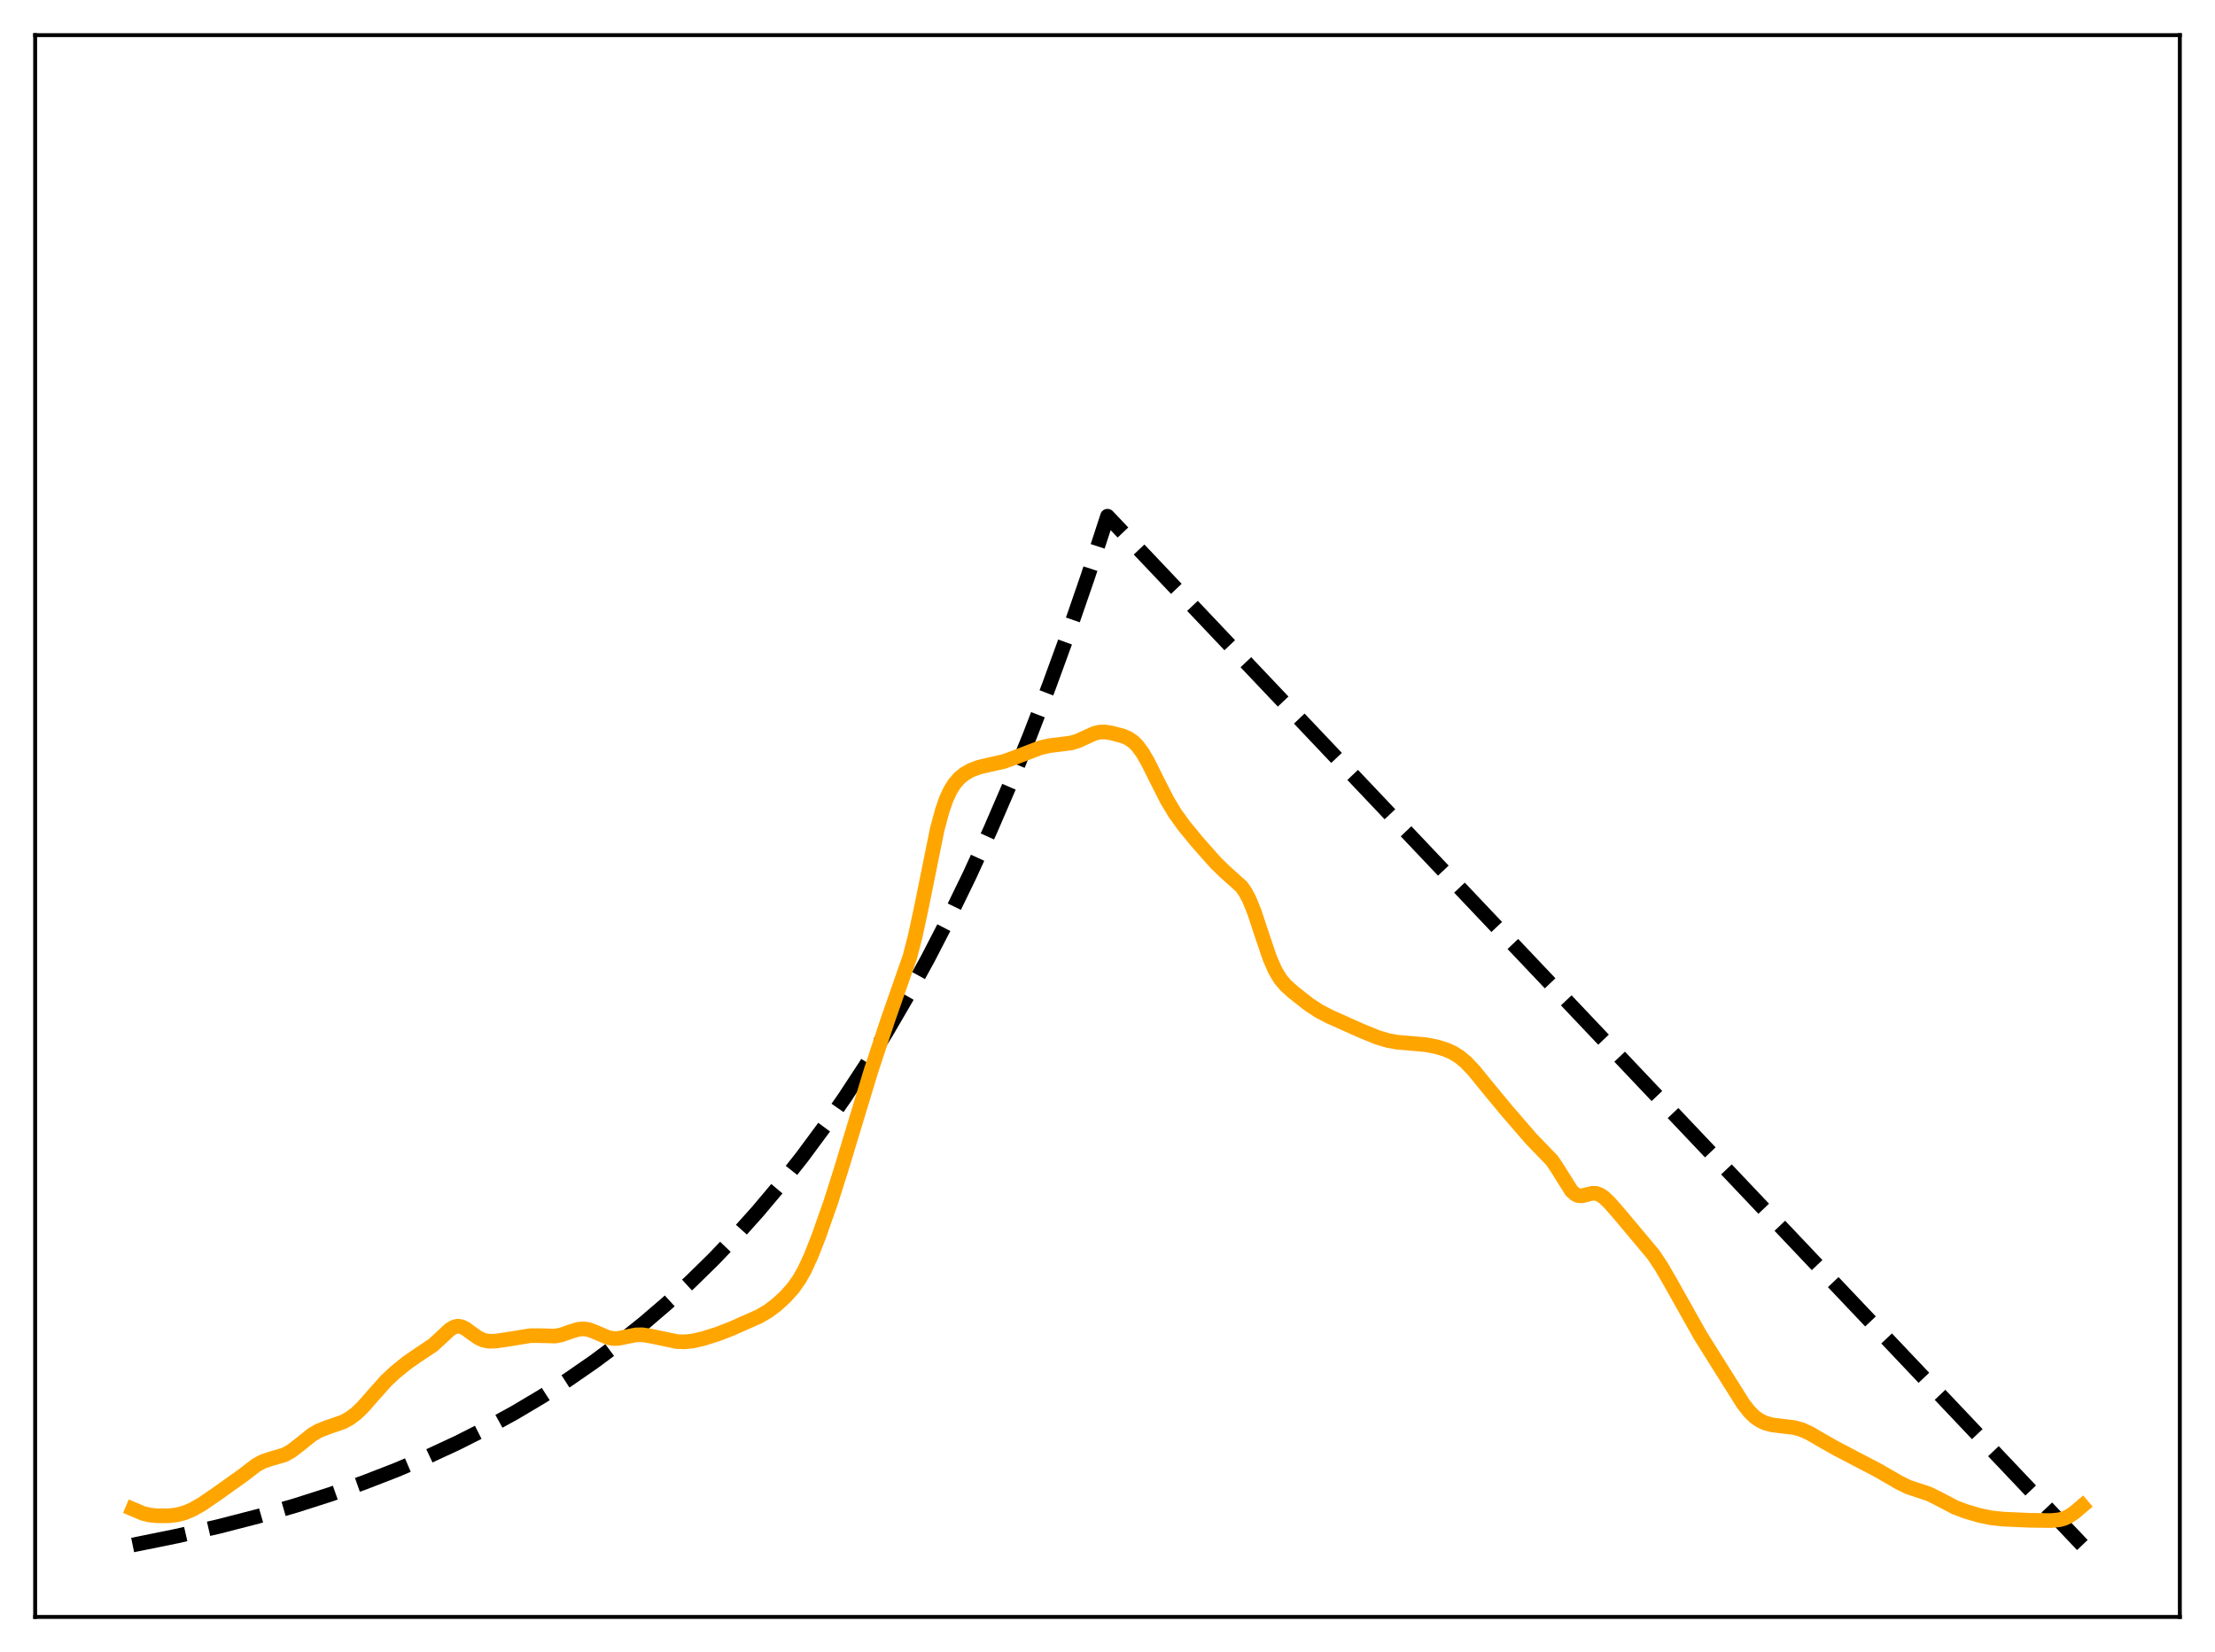 <?xml version="1.0" encoding="utf-8" standalone="no"?>
<!DOCTYPE svg PUBLIC "-//W3C//DTD SVG 1.1//EN"
  "http://www.w3.org/Graphics/SVG/1.1/DTD/svg11.dtd">
<svg xmlns:xlink="http://www.w3.org/1999/xlink" width="453.6pt" height="338.4pt" viewBox="0 0 453.6 338.4" xmlns="http://www.w3.org/2000/svg" version="1.1">
 <defs>
  <style type="text/css">*{stroke-linejoin: round; stroke-linecap: butt}</style>
 </defs>
 <g id="figure_1">
  <g id="patch_1">
   <path d="M 0 338.4 
L 453.6 338.4 
L 453.6 0 
L 0 0 
z
" style="fill: #ffffff"/>
  </g>
  <g id="axes_1">
   <g id="patch_2">
    <path d="M 7.2 331.2 
L 446.4 331.2 
L 446.4 7.2 
L 7.2 7.2 
z
" style="fill: #ffffff"/>
   </g>
   <g id="matplotlib.axis_1"/>
   <g id="matplotlib.axis_2"/>
   <g id="line2d_1">
    <path d="M 27.164 316.473 
L 36.214 314.638 
L 44.732 312.684 
L 52.717 310.627 
L 60.436 308.406 
L 67.623 306.109 
L 74.544 303.667 
L 81.199 301.084 
L 87.587 298.366 
L 93.709 295.521 
L 99.565 292.561 
L 105.421 289.346 
L 111.011 286.021 
L 116.335 282.601 
L 121.658 278.915 
L 126.716 275.148 
L 131.773 271.103 
L 136.564 266.996 
L 141.356 262.603 
L 146.147 257.903 
L 150.672 253.164 
L 155.197 248.113 
L 159.722 242.73 
L 164.247 236.994 
L 168.772 230.879 
L 173.031 224.758 
L 177.29 218.259 
L 181.549 211.358 
L 185.808 204.031 
L 190.067 196.252 
L 194.326 187.992 
L 198.585 179.222 
L 202.844 169.91 
L 206.836 160.658 
L 210.829 150.872 
L 214.822 140.52 
L 218.815 129.57 
L 222.807 117.987 
L 226.8 105.734 
L 426.436 316.473 
L 426.436 316.473 
" clip-path="url(#pbb19c55e30)" style="fill: none; stroke-dasharray: 11.1,4.8; stroke-dashoffset: 0; stroke: #000000; stroke-width: 3"/>
   </g>
   <g id="line2d_2">
    <path d="M 27.164 309.103 
L 29.293 310.003 
L 30.624 310.325 
L 32.221 310.484 
L 34.617 310.479 
L 36.214 310.291 
L 37.811 309.873 
L 39.408 309.204 
L 41.271 308.148 
L 44.199 306.156 
L 49.789 302.166 
L 52.451 300.121 
L 53.782 299.391 
L 55.113 298.924 
L 58.307 297.978 
L 59.638 297.235 
L 61.235 296.014 
L 63.897 293.875 
L 65.228 293.093 
L 66.825 292.453 
L 70.285 291.252 
L 71.616 290.518 
L 72.947 289.517 
L 74.278 288.244 
L 76.407 285.816 
L 79.069 282.829 
L 80.932 281.085 
L 83.328 279.146 
L 85.457 277.667 
L 88.652 275.539 
L 90.249 274.077 
L 92.112 272.333 
L 92.911 271.847 
L 93.709 271.644 
L 94.508 271.754 
L 95.306 272.136 
L 96.637 273.112 
L 97.968 274.046 
L 99.033 274.523 
L 100.097 274.729 
L 101.428 274.713 
L 103.558 274.409 
L 108.615 273.588 
L 110.479 273.587 
L 113.673 273.672 
L 115.004 273.417 
L 116.867 272.759 
L 118.464 272.274 
L 119.529 272.189 
L 120.593 272.356 
L 121.924 272.861 
L 124.586 273.998 
L 125.651 274.178 
L 126.716 274.138 
L 128.313 273.807 
L 130.176 273.435 
L 131.507 273.404 
L 133.104 273.643 
L 138.694 274.815 
L 140.291 274.855 
L 141.888 274.678 
L 144.017 274.185 
L 146.945 273.267 
L 149.873 272.124 
L 155.463 269.649 
L 157.327 268.545 
L 158.924 267.353 
L 160.787 265.663 
L 162.384 263.882 
L 163.715 261.996 
L 164.78 260.106 
L 166.111 257.215 
L 167.708 253.126 
L 170.103 246.327 
L 172.233 239.608 
L 178.355 219.387 
L 181.815 208.926 
L 186.34 195.974 
L 187.405 191.849 
L 188.736 185.663 
L 191.93 169.858 
L 192.995 165.928 
L 193.793 163.662 
L 194.592 161.927 
L 195.391 160.626 
L 196.455 159.384 
L 197.52 158.516 
L 198.851 157.757 
L 200.448 157.155 
L 202.311 156.713 
L 205.505 155.998 
L 207.635 155.237 
L 212.959 153.194 
L 214.822 152.753 
L 216.951 152.489 
L 219.347 152.18 
L 220.678 151.786 
L 222.275 151.057 
L 224.138 150.212 
L 225.203 149.957 
L 226.268 149.929 
L 227.599 150.133 
L 229.994 150.774 
L 231.059 151.232 
L 232.124 151.965 
L 232.922 152.768 
L 233.987 154.214 
L 235.052 156.046 
L 236.915 159.789 
L 239.044 163.973 
L 240.641 166.621 
L 242.505 169.205 
L 245.167 172.442 
L 248.893 176.656 
L 250.756 178.48 
L 254.217 181.58 
L 255.015 182.706 
L 255.814 184.202 
L 256.879 186.821 
L 258.476 191.664 
L 260.073 196.348 
L 261.137 198.773 
L 262.202 200.542 
L 263.267 201.811 
L 264.864 203.251 
L 268.058 205.76 
L 270.188 207.155 
L 272.317 208.257 
L 278.972 211.229 
L 282.166 212.52 
L 284.295 213.149 
L 286.159 213.484 
L 288.82 213.705 
L 292.015 213.992 
L 294.144 214.403 
L 296.007 214.965 
L 297.604 215.679 
L 298.935 216.523 
L 300.266 217.642 
L 301.863 219.332 
L 304.525 222.604 
L 308.518 227.438 
L 313.575 233.287 
L 317.834 237.695 
L 318.899 239.283 
L 321.827 243.953 
L 322.625 244.652 
L 323.158 244.89 
L 323.956 244.946 
L 325.021 244.681 
L 326.086 244.424 
L 326.884 244.45 
L 327.683 244.741 
L 328.481 245.285 
L 329.546 246.299 
L 331.676 248.732 
L 338.596 256.997 
L 340.193 259.397 
L 342.057 262.609 
L 348.179 273.511 
L 351.107 278.191 
L 354.567 283.692 
L 356.963 287.513 
L 358.294 289.212 
L 359.359 290.241 
L 360.423 290.983 
L 361.488 291.482 
L 362.819 291.849 
L 364.682 292.087 
L 367.344 292.397 
L 368.941 292.837 
L 370.538 293.55 
L 372.934 294.948 
L 375.862 296.612 
L 384.646 301.212 
L 388.905 303.673 
L 390.768 304.59 
L 392.631 305.213 
L 395.027 306.008 
L 396.89 306.93 
L 400.351 308.746 
L 402.48 309.56 
L 405.408 310.423 
L 407.804 310.914 
L 410.199 311.165 
L 415.523 311.403 
L 420.048 311.467 
L 421.645 311.312 
L 422.71 311.028 
L 423.775 310.525 
L 424.839 309.79 
L 426.436 308.431 
L 426.436 308.431 
" clip-path="url(#pbb19c55e30)" style="fill: none; stroke: #ffa500; stroke-width: 3; stroke-linecap: square"/>
   </g>
   <g id="patch_3">
    <path d="M 7.2 331.2 
L 7.2 7.2 
" style="fill: none; stroke: #000000; stroke-width: 0.8; stroke-linejoin: miter; stroke-linecap: square"/>
   </g>
   <g id="patch_4">
    <path d="M 446.4 331.2 
L 446.4 7.2 
" style="fill: none; stroke: #000000; stroke-width: 0.8; stroke-linejoin: miter; stroke-linecap: square"/>
   </g>
   <g id="patch_5">
    <path d="M 7.2 331.2 
L 446.4 331.2 
" style="fill: none; stroke: #000000; stroke-width: 0.8; stroke-linejoin: miter; stroke-linecap: square"/>
   </g>
   <g id="patch_6">
    <path d="M 7.2 7.2 
L 446.4 7.2 
" style="fill: none; stroke: #000000; stroke-width: 0.8; stroke-linejoin: miter; stroke-linecap: square"/>
   </g>
  </g>
 </g>
 <defs>
  <clipPath id="pbb19c55e30">
   <rect x="7.2" y="7.2" width="439.2" height="324"/>
  </clipPath>
 </defs>
</svg>

